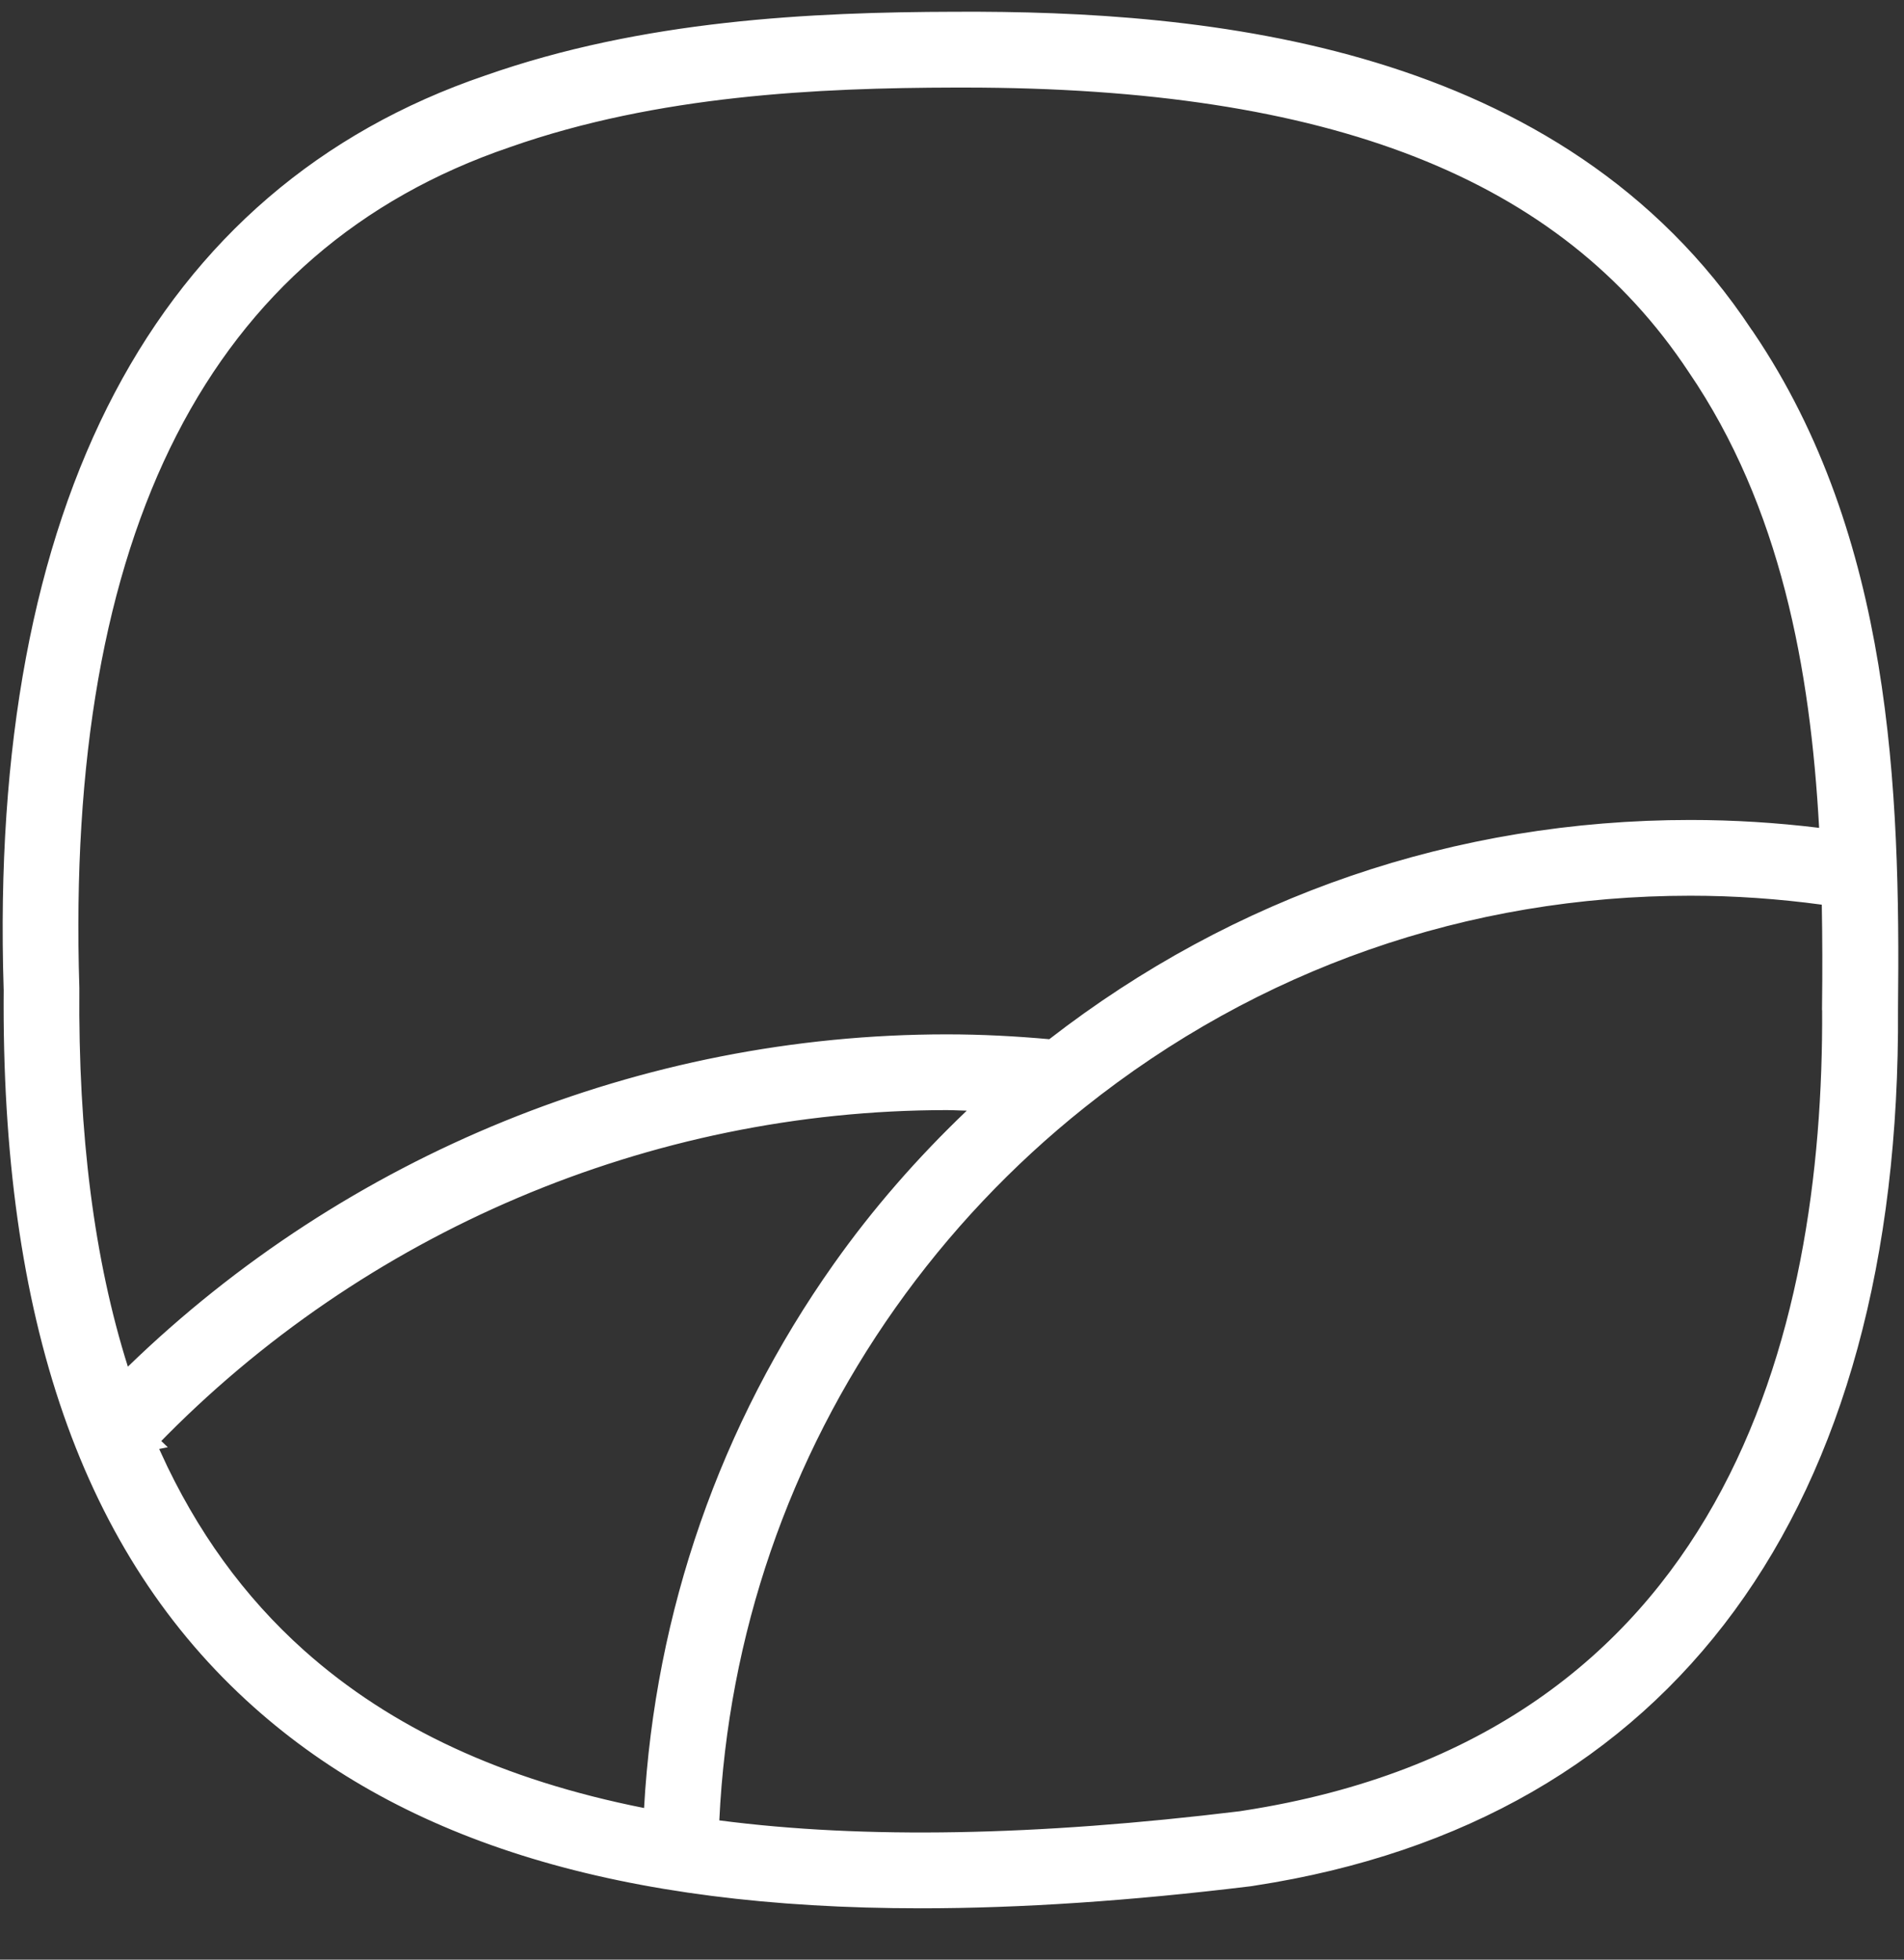 <svg width="34" height="35" viewBox="0 0 34 35" fill="none" xmlns="http://www.w3.org/2000/svg">
<rect x="0" y="0" width="34" height="35" fill="#333333" stroke="none"/>
<path d="M31.195 5.944L31.231 5.999L31.234 5.999C33.673 9.615 33.836 14.084 33.793 18.02L33.793 18.022C33.82 22.478 32.818 26.082 30.889 28.712C28.962 31.34 26.104 33.007 22.399 33.578L22.398 33.578L22.343 33.587L22.329 33.589L22.314 33.591C20.181 33.851 18.227 33.983 16.443 33.983C11.106 33.983 7.28 32.809 4.597 30.413L4.597 30.413C1.572 27.713 0.116 23.55 0.166 17.66L0.166 17.66L0.165 17.656C0.029 13.342 0.702 9.787 2.137 7.062C3.571 4.34 5.768 2.442 8.692 1.445L8.693 1.445C11.496 0.457 14.488 0.316 17.054 0.31L17.054 0.31C21.531 0.287 27.836 0.865 31.195 5.944ZM17.058 1.464L17.057 1.464C14.606 1.469 11.734 1.6 9.086 2.529L9.085 2.529L9.069 2.535C6.365 3.457 4.36 5.194 3.064 7.725C1.771 10.253 1.188 13.568 1.317 17.645C1.295 20.273 1.584 22.526 2.188 24.439L2.236 24.594L2.353 24.481C6.235 20.714 11.478 18.574 16.907 18.574C17.528 18.574 18.136 18.607 18.727 18.66L18.767 18.664L18.798 18.64C22.083 16.092 26.013 14.745 30.186 14.745C30.954 14.745 31.719 14.793 32.472 14.885L32.591 14.899L32.584 14.78C32.428 11.935 31.894 9.016 30.238 6.588C27.918 3.081 23.764 1.464 17.219 1.464L17.058 1.464ZM2.709 25.805L2.701 26.064L2.779 25.983C3.424 27.398 4.281 28.584 5.364 29.552C6.931 30.952 8.95 31.887 11.482 32.39L11.595 32.413L11.601 32.298C11.796 28.814 12.951 25.489 14.966 22.639C15.663 21.652 16.46 20.742 17.332 19.91L17.507 19.743L17.265 19.737C17.224 19.736 17.181 19.735 17.137 19.733C17.062 19.73 16.985 19.727 16.909 19.727C11.578 19.727 6.441 21.916 2.738 25.739L2.789 25.788L2.709 25.804L2.709 25.805ZM32.638 18.017L32.638 17.942L32.637 17.942C32.644 17.358 32.643 16.76 32.632 16.156L32.631 16.07L32.546 16.059C31.773 15.954 30.981 15.898 30.186 15.898C26.186 15.898 22.422 17.214 19.301 19.705C18.006 20.738 16.864 21.948 15.906 23.304C13.99 26.016 12.903 29.186 12.745 32.508L12.741 32.6L12.832 32.612C15.429 32.95 18.512 32.892 22.158 32.448L22.158 32.448L22.162 32.447L22.213 32.439C22.213 32.439 22.213 32.439 22.213 32.439C26.549 31.77 29.169 29.621 30.697 26.905C32.222 24.194 32.655 20.926 32.638 18.017Z" fill="white" stroke="white" stroke-width="0.2"/>
</svg>
